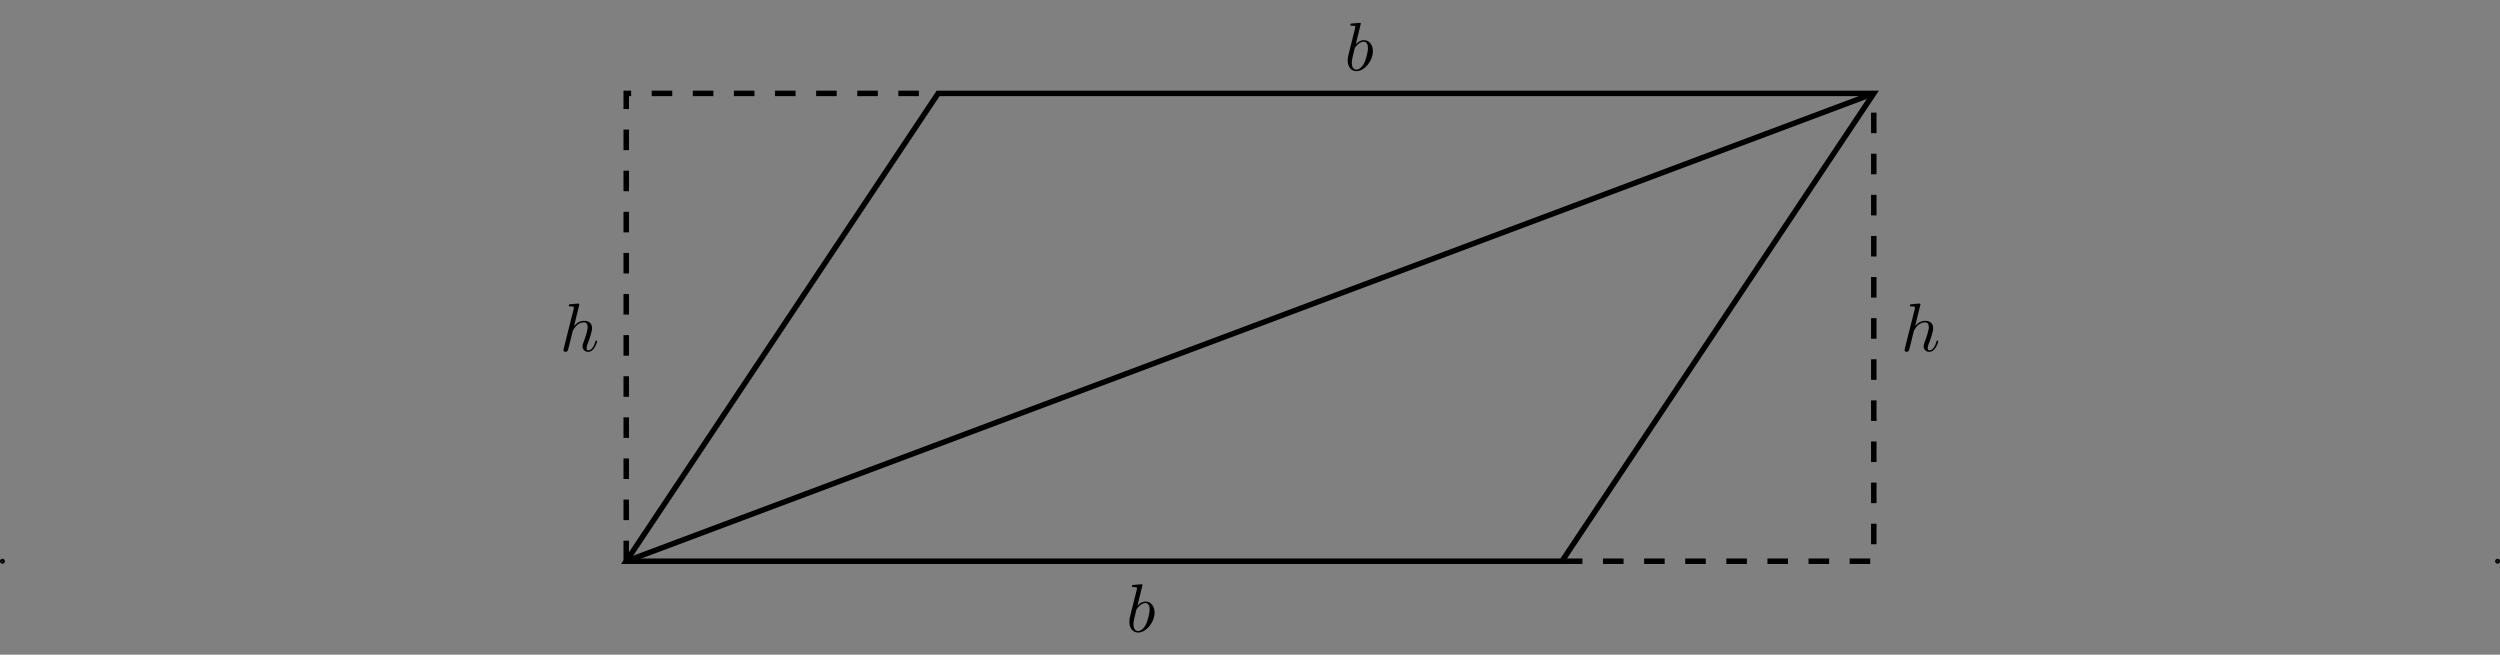 <?xml version="1.0" encoding="UTF-8" standalone="no"?>
<!DOCTYPE svg PUBLIC "-//W3C//DTD SVG 1.1//EN" "http://www.w3.org/Graphics/SVG/1.1/DTD/svg11.dtd">
<svg xmlns="http://www.w3.org/2000/svg" xmlns:xlink="http://www.w3.org/1999/xlink" version="1.1" width="363.553pt" height="95.198pt" viewBox="0 0 363.553 95.198">
<rect x="0" y="0" width="363.553" height="95.198" fill="#808080" stroke="none"/>
<g enable-background="new">
<path transform="matrix(1,0,0,-1,91.068,81.615)" stroke-width=".797" stroke-linecap="butt" stroke-miterlimit="10" stroke-linejoin="miter" fill="none" stroke="#000000" d="M 0 0 L 45.355 68.033 L 181.42 68.033 L 136.065 0 Z "/>
<path transform="matrix(1,0,0,-1,91.068,81.615)" stroke-width=".797" stroke-linecap="butt" stroke-miterlimit="10" stroke-linejoin="miter" fill="none" stroke="#000000" d="M 0 0 L 181.42 68.033 "/>
<path transform="matrix(1,0,0,-1,91.068,81.615)" stroke-width=".797" stroke-linecap="butt" stroke-dasharray="2.989,2.989" stroke-miterlimit="10" stroke-linejoin="miter" fill="none" stroke="#000000" d="M 0 0 L 0 68.033 L 45.355 68.033 "/>
<path transform="matrix(1,0,0,-1,91.068,81.615)" stroke-width=".797" stroke-linecap="butt" stroke-dasharray="2.989,2.989" stroke-miterlimit="10" stroke-linejoin="miter" fill="none" stroke="#000000" d="M 136.065 0 L 181.42 0 L 181.42 68.033 "/>
<symbol id="font_0_1">
<path d="M .192 .694 C .192 .695 .192 .705 .179 .705 C .156 .705 .083 .697 .057 .695 C .049 .694 .038 .693 .038 .675 C .038 .663 .047 .663 .062 .663 C .11 .663 .112 .656 .112 .646 C .112 .639 .103 .605 .098 .584 L .016 .258 C .004 .208 0 .192 0 .157 C 0 .062 .053 0 .127 0 C .245 0 .368 .149 .368 .293 C .368 .384 .315 .453 .235 .453 C .189 .453 .148 .424 .118 .393 L .192 .694 M .098 .316 C .104 .338 .104 .34 .113 .351 C .162 .416 .207 .431 .233 .431 C .269 .431 .296 .401 .296 .337 C .296 .278 .263 .163 .245 .125 C .212 .058 .166 .022 .127 .022 C .093 .022 .06 .049 .06 .123 C .06 .142 .06 .161 .076 .224 L .098 .316 Z "/>
</symbol>
<use xlink:href="#font_0_1" transform="matrix(9.963,0,0,-9.963,164.233,91.987)"/>
<use xlink:href="#font_0_1" transform="matrix(9.963,0,0,-9.963,195.981,10.349)"/>
<symbol id="font_0_2">
<path d="M .232 .694 C .232 .695 .232 .705 .219 .705 C .196 .705 .123 .697 .097 .695 C .089 .694 .078 .693 .078 .675 C .078 .663 .087 .663 .102 .663 C .15 .663 .152 .656 .152 .646 L .149 .626 L .004 .05 C 0 .036 0 .034 0 .028 C 0 .005 .02 0 .029 0 C .045 0 .061 .012 .066 .026 L .085 .102 L .107 .192 C .113 .214 .119 .236 .124 .259 C .126 .265 .134 .298 .135 .304 C .138 .313 .169 .369 .203 .396 C .225 .412 .256 .431 .299 .431 C .342 .431 .353 .397 .353 .361 C .353 .307 .315 .198 .291 .137 C .283 .114 .278 .102 .278 .082 C .278 .035 .313 0 .36 0 C .454 0 .491 .146 .491 .154 C .491 .164 .482 .164 .479 .164 C .469 .164 .469 .161 .464 .146 C .449 .093 .417 .022 .362 .022 C .345 .022 .338 .032 .338 .055 C .338 .08 .347 .104 .356 .126 C .372 .169 .417 .288 .417 .346 C .417 .411 .377 .453 .302 .453 C .239 .453 .191 .422 .154 .376 L .232 .694 Z "/>
</symbol>
<use xlink:href="#font_0_2" transform="matrix(9.963,0,0,-9.963,276.967,51.168)"/>
<use xlink:href="#font_0_2" transform="matrix(9.963,0,0,-9.963,81.942,51.168)"/>
<path transform="matrix(1,0,0,-1,91.068,81.615)" d="M -90.551 0 C -90.551 .088 -90.622 .159 -90.71 .159 C -90.798 .159 -90.87 .088 -90.87 0 C -90.87 -.088 -90.798 -.159 -90.71 -.159 C -90.622 -.159 -90.551 -.088 -90.551 0 Z M -90.71 0 " fill="#ffffff"/>
<path transform="matrix(1,0,0,-1,91.068,81.615)" stroke-width=".399" stroke-linecap="butt" stroke-miterlimit="10" stroke-linejoin="miter" fill="none" stroke="#000000" d="M -90.551 0 C -90.551 .088 -90.622 .159 -90.71 .159 C -90.798 .159 -90.87 .088 -90.87 0 C -90.87 -.088 -90.798 -.159 -90.71 -.159 C -90.622 -.159 -90.551 -.088 -90.551 0 Z M -90.71 0 "/>
<path transform="matrix(1,0,0,-1,91.068,81.615)" d="M 272.29 0 C 272.29 .088 272.218 .159 272.13 .159 C 272.042 .159 271.971 .088 271.971 0 C 271.971 -.088 272.042 -.159 272.13 -.159 C 272.218 -.159 272.29 -.088 272.29 0 Z M 272.13 0 " fill="#ffffff"/>
<path transform="matrix(1,0,0,-1,91.068,81.615)" stroke-width=".399" stroke-linecap="butt" stroke-miterlimit="10" stroke-linejoin="miter" fill="none" stroke="#000000" d="M 272.29 0 C 272.29 .088 272.218 .159 272.13 .159 C 272.042 .159 271.971 .088 271.971 0 C 271.971 -.088 272.042 -.159 272.13 -.159 C 272.218 -.159 272.29 -.088 272.29 0 Z M 272.13 0 "/>
</g>
</svg>
